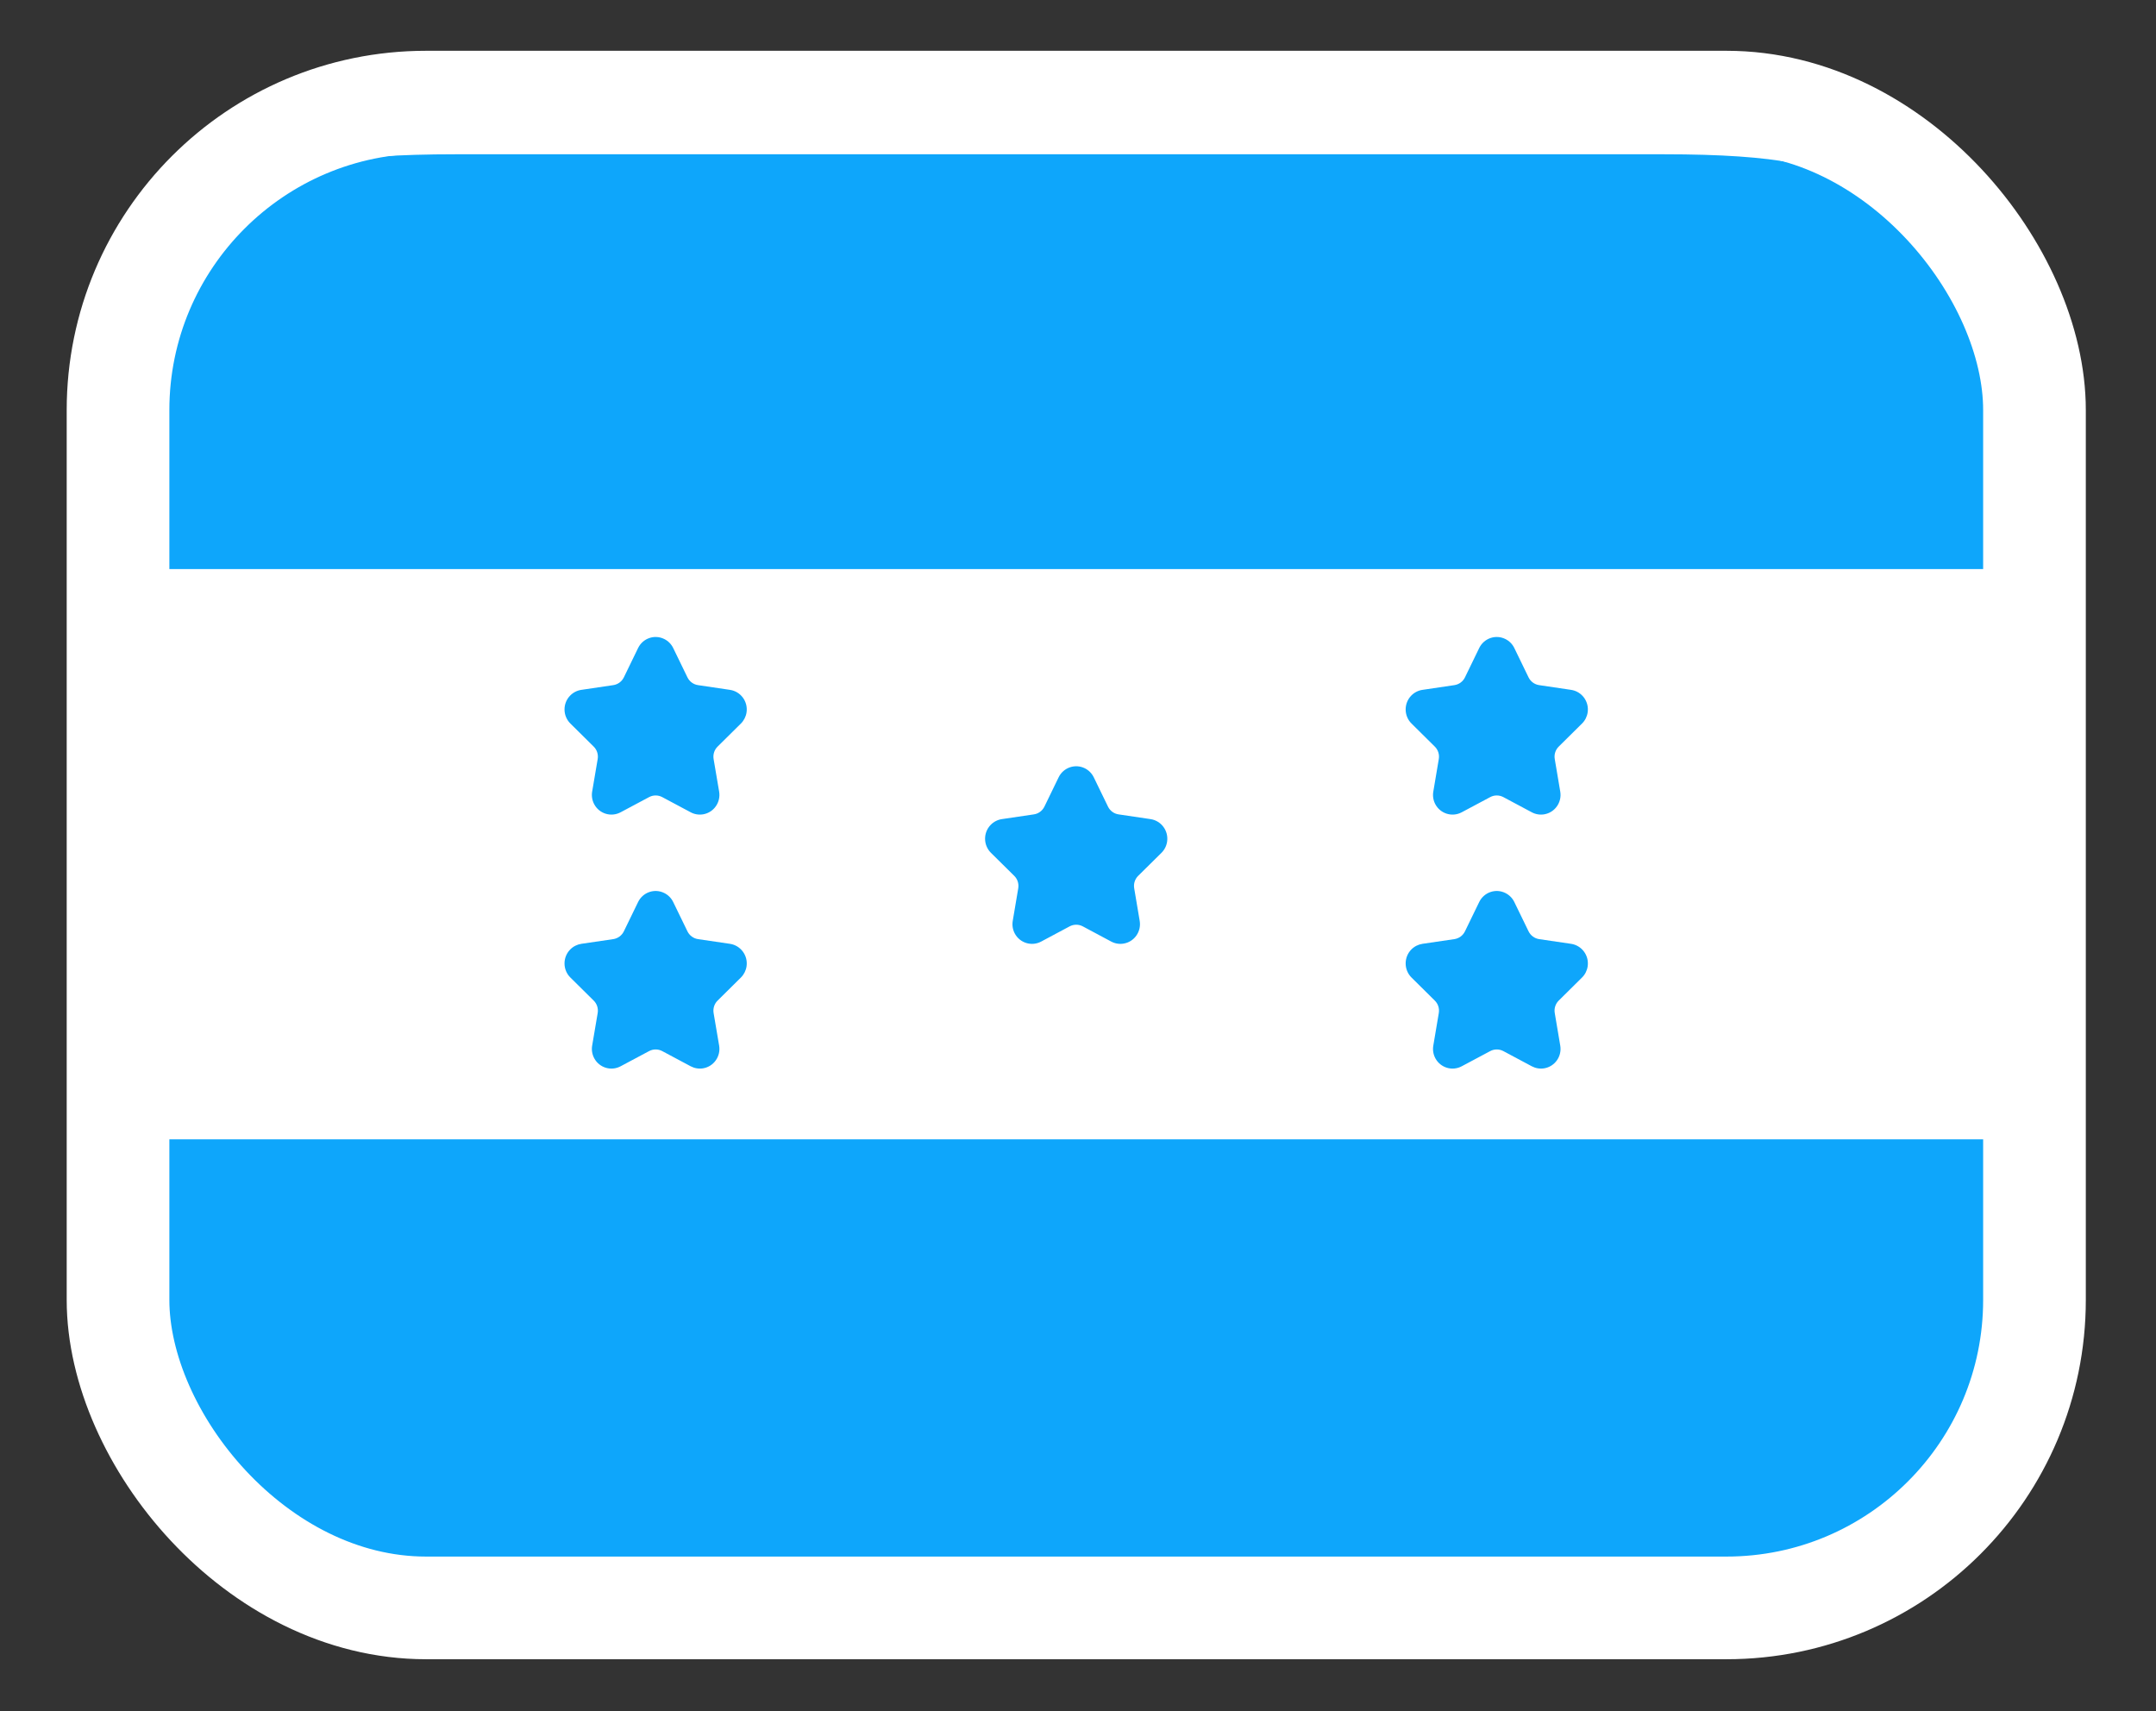 <svg width="63" height="50" viewBox="0 0 63 50" fill="none" xmlns="http://www.w3.org/2000/svg">
<rect x="0" y="0" width="63" height="50" fill="#333333" stroke="none"/>
<g clip-path="url(#clip0_2091_2041)">
<rect x="3.449" y="2.922" width="55.996" height="43.998" fill="white"/>
<path d="M13.326 4.508H48.606C52.041 4.508 53.286 4.852 54.542 5.499C55.797 6.146 56.783 7.096 57.454 8.306C58.126 9.516 58.483 10.716 58.483 14.025V16.629H3.449V14.025C3.449 10.716 3.807 9.516 4.478 8.306C5.15 7.096 6.135 6.146 7.391 5.499C8.646 4.852 9.892 4.508 13.326 4.508Z" fill="#0EA6FB"/>
<path d="M58.483 33.293V36.036C58.483 39.522 58.126 40.787 57.454 42.061C56.783 43.336 55.797 44.336 54.542 45.018C53.286 45.7 52.041 46.062 48.606 46.062H13.326C9.892 46.062 8.646 45.7 7.391 45.018C6.135 44.336 5.15 43.336 4.478 42.061C3.807 40.787 3.449 39.522 3.449 36.036V33.293H58.483Z" fill="#0EA6FB"/>
<path d="M18.967 30.714L18.134 31.158C17.855 31.307 17.51 31.2 17.362 30.92C17.303 30.808 17.282 30.679 17.303 30.555L17.465 29.601C17.487 29.468 17.444 29.332 17.348 29.238L16.668 28.565C16.441 28.341 16.438 27.974 16.661 27.746C16.749 27.656 16.864 27.598 16.988 27.579L17.92 27.442C18.054 27.422 18.169 27.337 18.229 27.215L18.646 26.357C18.785 26.072 19.126 25.954 19.409 26.094C19.523 26.15 19.615 26.242 19.671 26.357L20.088 27.215C20.148 27.337 20.263 27.422 20.397 27.442L21.329 27.579C21.643 27.626 21.861 27.92 21.815 28.236C21.797 28.361 21.738 28.477 21.649 28.565L20.969 29.238C20.873 29.332 20.83 29.468 20.852 29.601L21.014 30.555C21.066 30.867 20.857 31.164 20.547 31.217C20.422 31.238 20.295 31.217 20.183 31.158L19.351 30.714C19.23 30.65 19.087 30.65 18.967 30.714Z" fill="#0EA6FB"/>
<path d="M18.967 23.292L18.134 23.736C17.855 23.885 17.51 23.778 17.362 23.498C17.303 23.386 17.282 23.258 17.303 23.133L17.465 22.179C17.487 22.046 17.444 21.91 17.348 21.816L16.668 21.143C16.441 20.919 16.438 20.552 16.661 20.325C16.749 20.235 16.864 20.176 16.988 20.158L17.92 20.02C18.054 20 18.169 19.916 18.229 19.794L18.646 18.935C18.785 18.65 19.126 18.532 19.409 18.672C19.523 18.728 19.615 18.82 19.671 18.935L20.088 19.794C20.148 19.916 20.263 20 20.397 20.02L21.329 20.158C21.643 20.204 21.861 20.498 21.815 20.814C21.797 20.939 21.738 21.055 21.649 21.143L20.969 21.816C20.873 21.91 20.83 22.046 20.852 22.179L21.014 23.133C21.066 23.445 20.857 23.742 20.547 23.795C20.422 23.816 20.295 23.796 20.183 23.736L19.351 23.292C19.23 23.228 19.087 23.228 18.967 23.292Z" fill="#0EA6FB"/>
<path d="M43.545 30.714L42.712 31.158C42.433 31.307 42.088 31.2 41.94 30.92C41.881 30.808 41.861 30.679 41.882 30.555L42.043 29.601C42.065 29.468 42.022 29.332 41.926 29.238L41.246 28.565C41.02 28.341 41.017 27.974 41.239 27.746C41.327 27.656 41.442 27.598 41.566 27.579L42.498 27.442C42.632 27.422 42.748 27.337 42.807 27.215L43.224 26.357C43.363 26.072 43.704 25.954 43.987 26.094C44.101 26.15 44.193 26.242 44.249 26.357L44.666 27.215C44.726 27.337 44.841 27.422 44.975 27.442L45.907 27.579C46.222 27.626 46.439 27.92 46.393 28.236C46.375 28.361 46.317 28.477 46.227 28.565L45.547 29.238C45.452 29.332 45.408 29.468 45.431 29.601L45.592 30.555C45.645 30.867 45.435 31.164 45.125 31.217C45 31.238 44.873 31.217 44.761 31.158L43.929 30.714C43.809 30.65 43.665 30.65 43.545 30.714Z" fill="#0EA6FB"/>
<path d="M43.545 23.292L42.712 23.736C42.433 23.885 42.088 23.778 41.94 23.498C41.881 23.386 41.861 23.258 41.882 23.133L42.043 22.179C42.065 22.046 42.022 21.91 41.926 21.816L41.246 21.143C41.02 20.919 41.017 20.552 41.239 20.325C41.327 20.235 41.442 20.176 41.566 20.158L42.498 20.02C42.632 20 42.748 19.916 42.807 19.794L43.224 18.935C43.363 18.65 43.704 18.532 43.987 18.672C44.101 18.728 44.193 18.82 44.249 18.935L44.666 19.794C44.726 19.916 44.841 20 44.975 20.02L45.907 20.158C46.222 20.204 46.439 20.498 46.393 20.814C46.375 20.939 46.317 21.055 46.227 21.143L45.547 21.816C45.452 21.91 45.408 22.046 45.431 22.179L45.592 23.133C45.645 23.445 45.435 23.742 45.125 23.795C45 23.816 44.873 23.796 44.761 23.736L43.929 23.292C43.809 23.228 43.665 23.228 43.545 23.292Z" fill="#0EA6FB"/>
<path d="M31.256 27.069L30.423 27.514C30.144 27.662 29.799 27.555 29.651 27.275C29.592 27.163 29.572 27.035 29.593 26.91L29.754 25.956C29.776 25.823 29.733 25.688 29.637 25.593L28.957 24.921C28.73 24.696 28.727 24.33 28.95 24.102C29.038 24.012 29.153 23.953 29.277 23.935L30.209 23.797C30.343 23.778 30.458 23.693 30.518 23.571L30.935 22.712C31.074 22.428 31.415 22.31 31.698 22.449C31.812 22.505 31.904 22.598 31.96 22.712L32.377 23.571C32.437 23.693 32.552 23.778 32.686 23.797L33.618 23.935C33.932 23.981 34.15 24.275 34.104 24.592C34.086 24.717 34.028 24.832 33.938 24.921L33.258 25.593C33.163 25.688 33.119 25.823 33.142 25.956L33.303 26.91C33.355 27.223 33.146 27.519 32.836 27.572C32.711 27.594 32.584 27.573 32.472 27.514L31.64 27.069C31.52 27.005 31.376 27.005 31.256 27.069Z" fill="#0EA6FB"/>
</g>
<rect x="3.449" y="2.984" width="56" height="44" rx="9" stroke="white" stroke-width="3"/>
<defs>
<clipPath id="clip0_2091_2041">
<rect x="3.449" y="2.984" width="56" height="44" rx="9" fill="white"/>
</clipPath>
</defs>
</svg>
